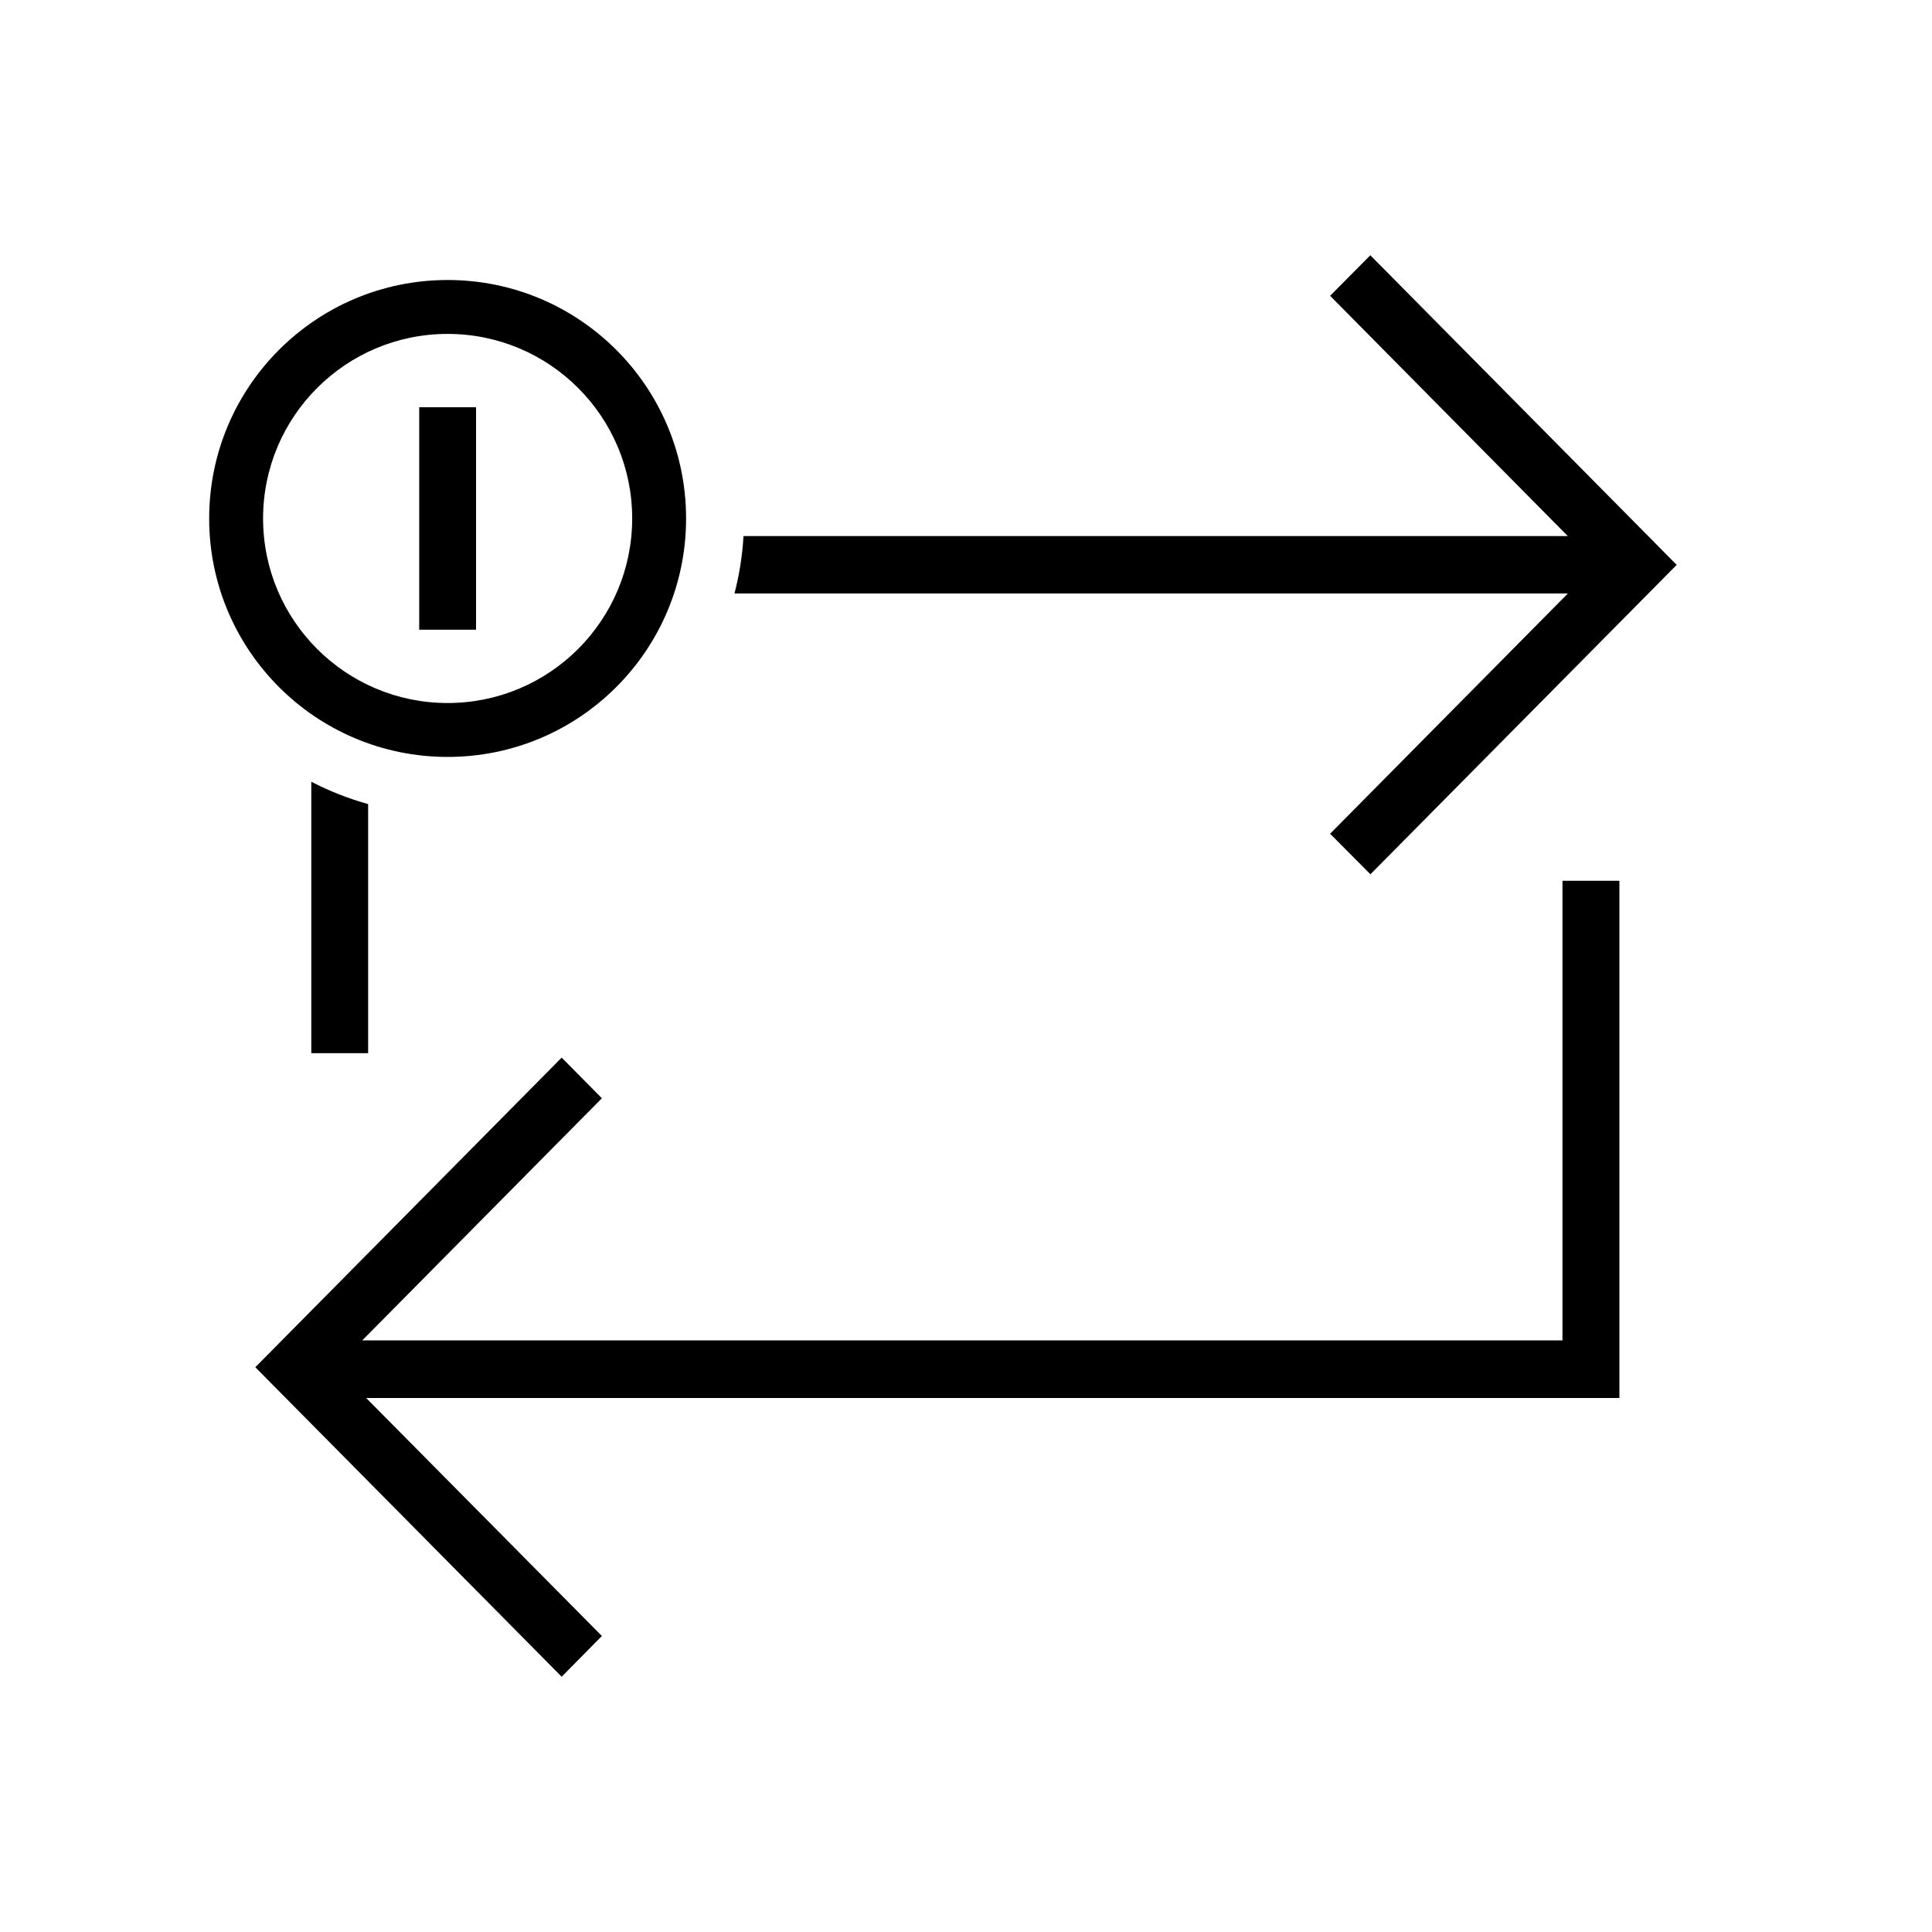 <?xml version="1.0" encoding="utf-8"?>
<!-- Generator: Adobe Illustrator 16.0.0, SVG Export Plug-In . SVG Version: 6.00 Build 0)  -->
<!DOCTYPE svg PUBLIC "-//W3C//DTD SVG 1.1//EN" "http://www.w3.org/Graphics/SVG/1.1/DTD/svg11.dtd">
<svg version="1.1" id="Layer_1" xmlns="http://www.w3.org/2000/svg" xmlns:xlink="http://www.w3.org/1999/xlink" x="0px" y="0px"
	 width="1000px" height="1000px" viewBox="0 0 1000 1000" enable-background="new 0 0 1000 1000" xml:space="preserve">
<path d="M231.694,144.93c-68.167,0-123.427,55.26-123.427,123.426c0,68.167,55.26,123.427,123.427,123.427
	c68.166,0,123.426-55.26,123.426-123.427C355.121,200.189,299.86,144.93,231.694,144.93z M231.694,363.879
	c-52.756,0-95.524-42.768-95.524-95.524c0-52.756,42.768-95.523,95.524-95.523c52.756,0,95.523,42.768,95.523,95.523
	C327.218,321.112,284.45,363.879,231.694,363.879z"/>
<g>
	<path d="M384.843,277.475c-0.598,10.2-2.187,20.132-4.682,29.7h431.379L688.466,431.544l20.868,20.981l158.514-160.145
		L709.278,132.125l-20.812,20.981l123.019,124.369H384.843z"/>
	<path d="M190.542,416.192c-10.282-2.856-20.128-6.754-29.419-11.577v140.498h29.419V416.192z"/>
	<polygon points="808.729,693.781 187.503,693.781 311.534,568.457 290.721,547.419 132.153,707.676 290.722,867.875 
		311.535,846.781 189.528,723.594 838.203,723.594 838.203,455.9 808.729,455.9 	"/>
</g>
<rect x="216.984" y="210.777" width="29.42" height="115.158"/>
</svg>
